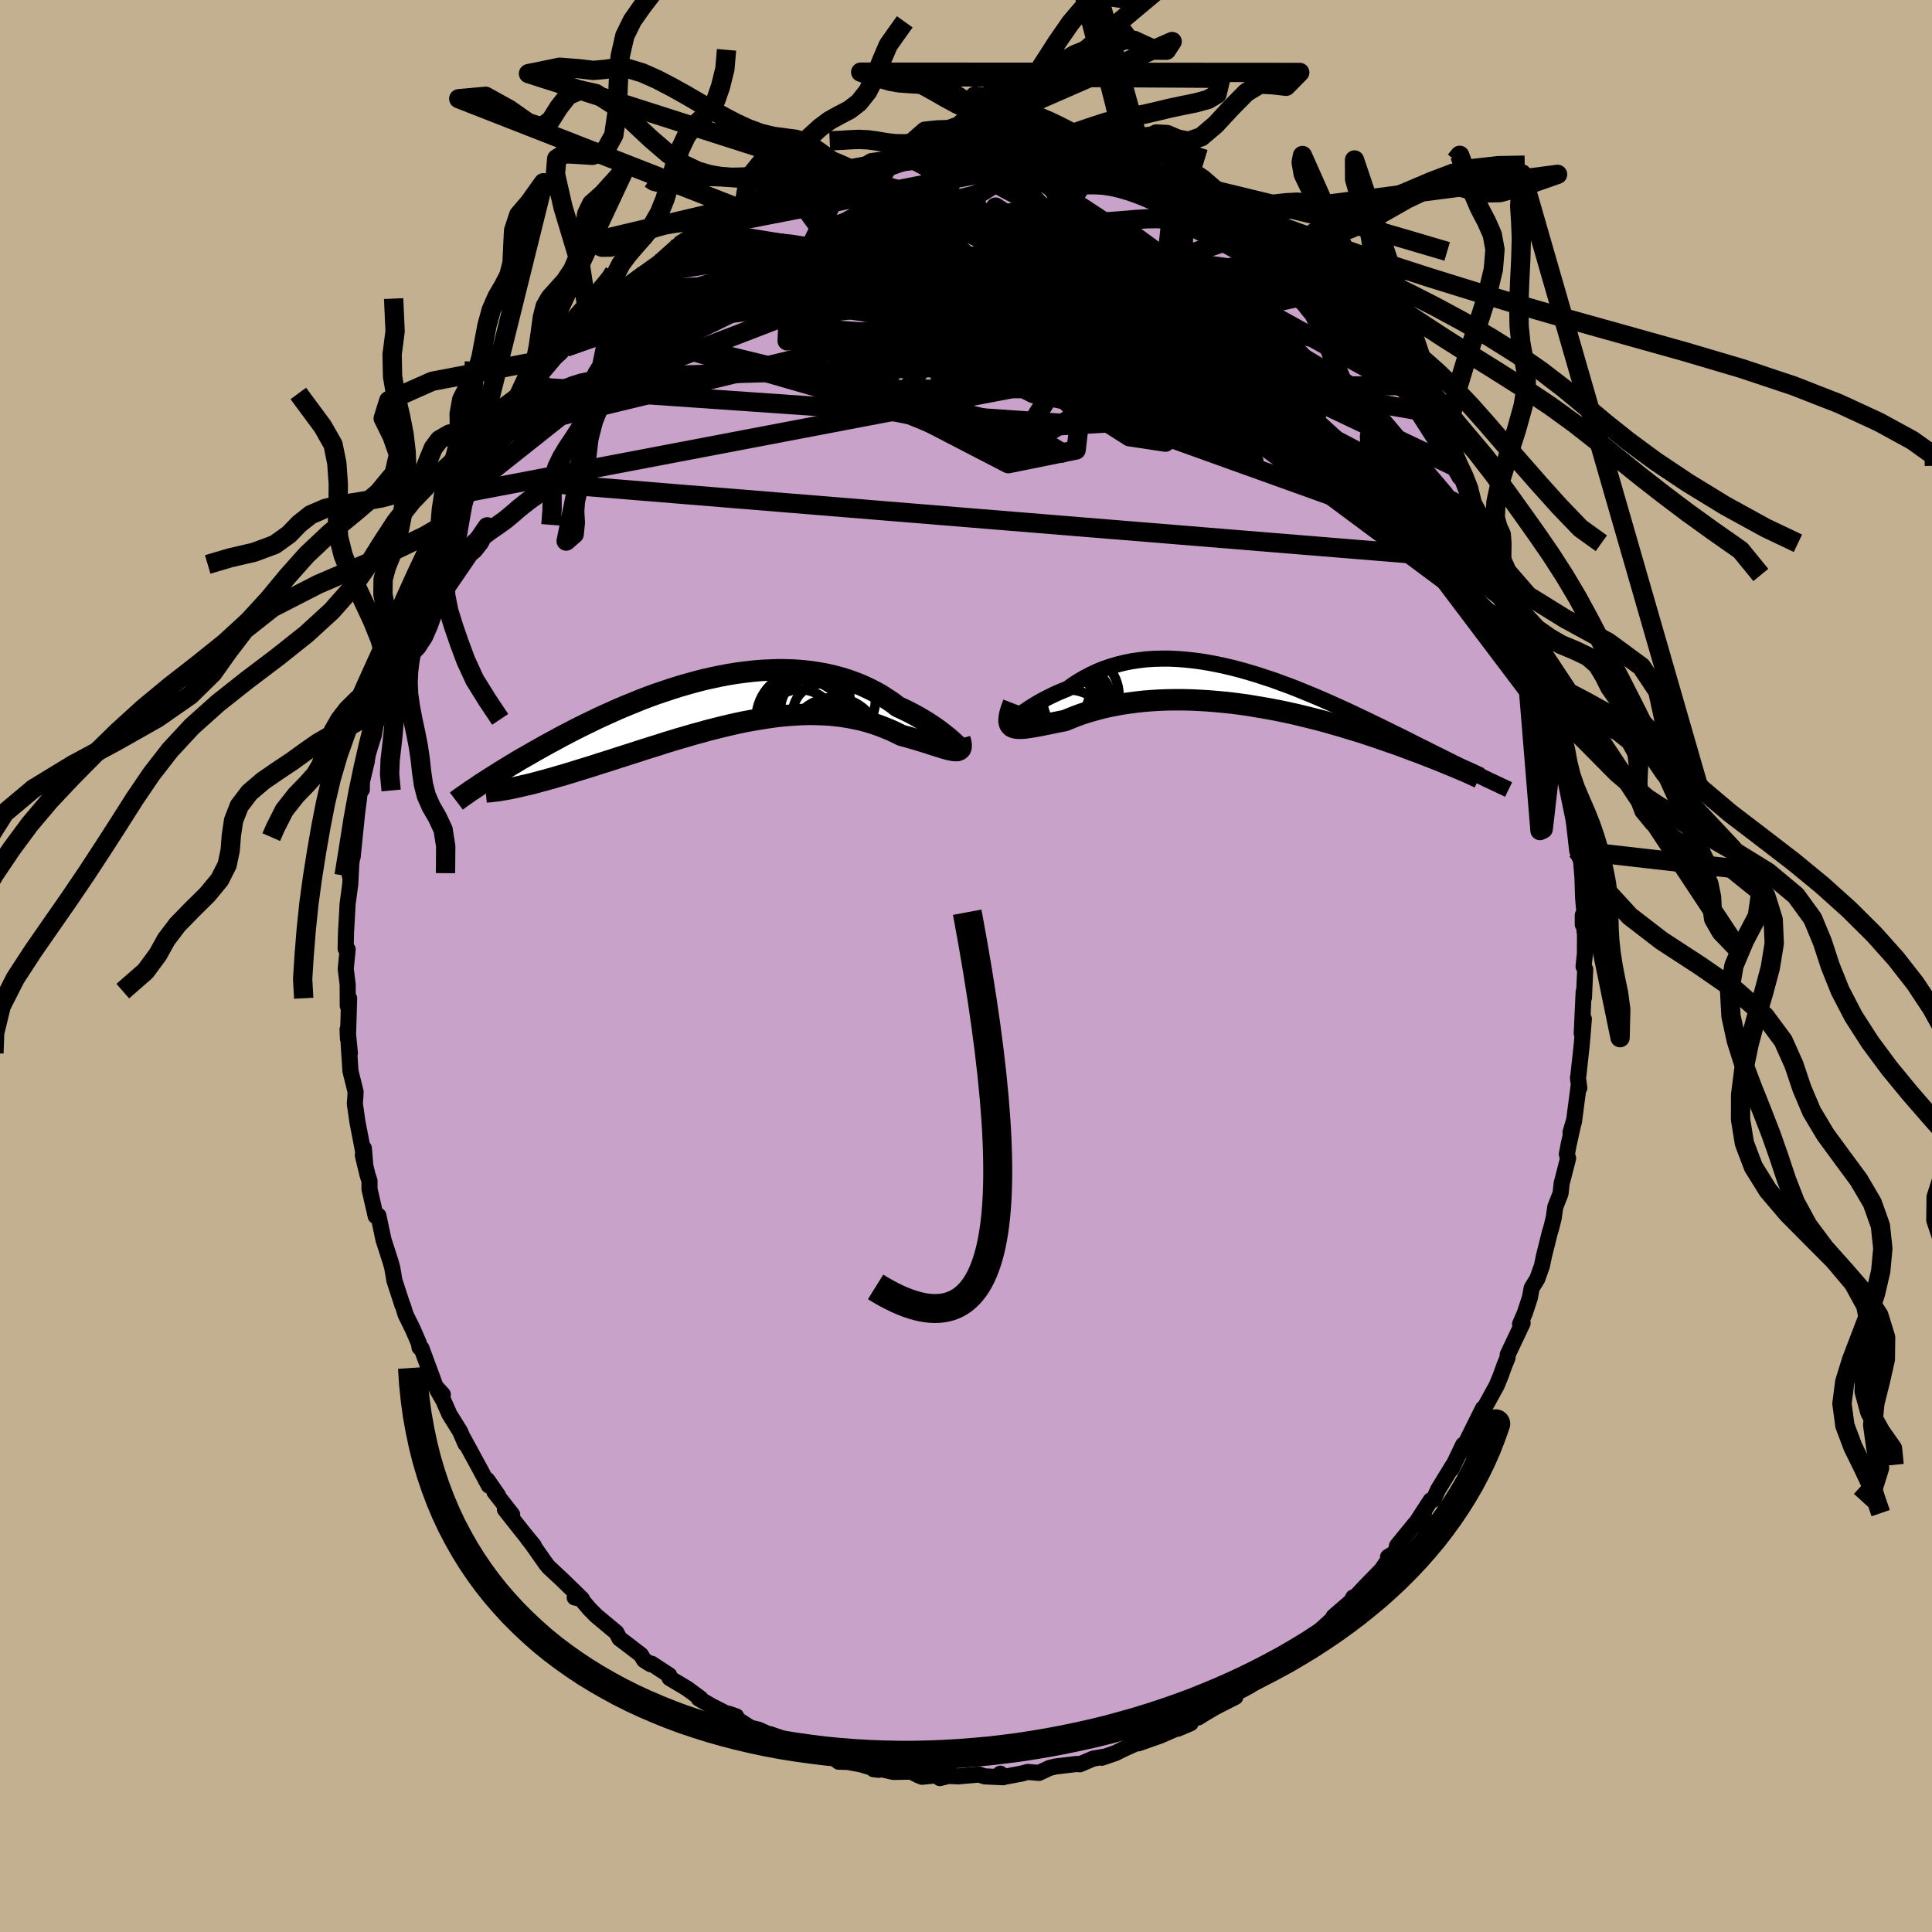 <svg xmlns="http://www.w3.org/2000/svg" width="500" height="500" viewBox="-100 -100 200 200"><defs><clipPath id="c"><path d="m23.63 4.25-.21-.18-.23-.2-.27-.22-.29-.23-.31-.24-.34-.25-.36-.25-.39-.26-.41-.26-.43-.26-.45-.26-.47-.26-.49-.25-.51-.25-.53-.24-.56-.43-.6-.4-.61-.39-.64-.36-.66-.33-.69-.32-.7-.28-.73-.26-.74-.23-.76-.2-.78-.18-.79-.14-.8-.12-.82-.09-.82-.06-.84-.03-.84-.01-.85.03-.85.04-.85.07-.86.1-.86.11-.86.14-.86.16-.85.18-.85.19-.85.22-.83.23-.84.24-.82.26-.81.27-.8.27-.8.29-.78.3-.76.31-.76.31-.74.31-.72.32-.71.32-.7.32-.68.33-.66.32-.65.32-.63.32-.61.32-.6.31-.58.32-.56.3-.55.3-.53.3-.52.29-.5.29-.49.28-.48.27-.46.28-.44.26-.44.27-.41.25-.41.25-.39.25-.38.24-.36.23-.35.22-.34.22 3.14.52.35-.08.37-.08.38-.09.4-.09.42-.1.42-.11.44-.12.45-.12.47-.13.48-.13.49-.15.51-.14.52-.16.53-.16.54-.17.56-.17.58-.18.58-.18.61-.2.61-.19.63-.2.64-.21.66-.21.66-.21.68-.22.68-.22.7-.22.71-.22.71-.23.72-.22.73-.22.73-.21.74-.22.75-.2.74-.21.76-.19.75-.19.76-.18.75-.17.76-.16.75-.14.76-.13.75-.12.75-.11.74-.09.74-.07.74-.05.73-.04.72-.02.71.01.71.02.7.04.69.07.68.08.66.11.66.13.65.14.63.17.62.19.6.21.59.23.58.24.56.26.54.27.48.13.47.13.44.13.44.13.42.13.4.12.39.13.37.12.35.11.33.1.31.1.29.08.26.07.25.05.22.04"/></clipPath><clipPath id="b"><path d="m-24.4 3.19.2-.16.23-.19.26-.19.29-.21.31-.22.33-.22.36-.23.38-.23.41-.24.42-.23.45-.23.47-.23.48-.22.5-.21.52-.21.57-.41.59-.38.62-.36.64-.33.65-.31.68-.27.7-.24.71-.21.73-.18.75-.15.76-.11.77-.09.78-.05.8-.02h.8l.82.04.82.06.82.09.83.11.83.14.84.16.83.18.84.2.83.22.83.24.83.25.82.27.82.27.81.3.8.29.8.31.78.32.78.32.76.32.76.33.74.33.73.33.72.33.7.33.69.33.68.32.66.32.64.31.63.31.62.31.6.29.59.29.57.29.55.28.54.27.53.26.51.26.5.25.49.24.47.24.47.23.45.23.43.21.43.21.41.21.4.19.38.19.38.18.36.18-1.79-.58-.26-.11-.27-.11-.29-.13-.3-.12-.32-.13-.33-.14-.35-.14-.37-.15-.38-.15-.4-.16-.41-.16-.44-.17-.44-.17-.47-.17-.48-.18-.5-.19-.52-.19-.53-.19-.56-.19-.57-.2-.6-.21-.61-.2-.62-.21-.65-.21-.67-.2-.68-.21-.7-.21-.71-.2-.73-.21-.75-.2-.75-.19-.78-.19-.78-.19-.8-.18-.81-.17-.81-.16-.83-.15-.83-.14-.84-.14-.84-.12-.85-.11-.85-.09-.85-.08-.85-.07-.85-.05-.84-.04-.85-.02h-.83l-.83.01-.82.03-.8.05-.8.06-.78.09-.77.1-.76.11-.73.14-.72.14-.7.17-.67.18-.66.19-.63.2-.6.22-.58.23-.56.23-.51.1-.5.1-.47.1-.46.09-.44.09-.41.08-.39.07-.37.06-.34.05-.32.04-.29.02h-.26l-.24-.01-.21-.04-.18-.06"/></clipPath><linearGradient id="d" x1="0%" x2="100%" y1="0%" y2="0%"><stop offset="0%" style="stop-color:[object Object];stop-opacity:1"/><stop offset="79.8%" style="stop-color:[object Object];stop-opacity:1"/><stop offset="100%" style="stop-color:[object Object];stop-opacity:1"/></linearGradient><filter id="a"><feTurbulence baseFrequency=".05" numOctaves="3" result="noise" type="noise"/><feDisplacementMap in="SourceGraphic" in2="noise" scale="2"/></filter></defs><rect width="100%" height="100%" x="-100" y="-100" fill="#C3B091"/><path fill="#C8A2C8" stroke="#000" stroke-linejoin="round" stroke-width="1.667" d="m63.93.05.17.29-.13 2.94-.03-.61-.2 4.31.22-1.5-.21 2.58-.35 3.21-.05.32.14 1.03-.08-.13-.48 3.67-.35 1.06.37-1.26-.57 2.56-.18.96.13.43-.67 2.6-.11 1.03-.55 1.41-.17 1.18-.26 1.03-.13.42-.61 2.44-.21 1.02-.48 1.35-.58.94-.19 1.01-.51 1.56-.5 1.16.26-.09-1.54 3.26-.02.33-.32.77-.36 1.01-.44 1.08-1.22 2.22-.32.41.12-.26-1.63 3.28-.7 1.29.28-.8-1.2 2.5.17-.42-1.56 2.54-.49 1.07-.29.07-1.73 2.66 1.04-1.34-1.11 1.32-1.68 2.06-.14.67-.79.48.4-.24-1.08 1.58-1.74 1.78-1.24 1.33.06-.26-.21.4-1.83 1.59-.11.25-1.51 1.38-1.19 1.29-1.24.72 1.76-1.17-2.79 1.82-.41.78-.73.3-1.3 1.11-1.84 1.06.71-.39-1.41.75-.11.42-2.08 1.06-1.07.63-.69.43.21-.24-2.31 1.4 1.31-.56-1.83.71-1.33.58-2.25.79.42-.29-1.97.89-.8.4-1.43.49.42-.14-1.32.23-1.38.59-.29-.04-2.24.27-.61.15-1.09.51-1.16-.1-.63.17-1.82.34-.39-.33.3.37-1.92-.09-.58-.19-2.16.19-.99-.05-.91.23.42-.37-2.27.23-.37-.15-.75-.38-1.83.03-1.11-.25-.95-.03.55.06-1.84-.56-1.41-.26-.91-.02-.74-.58-1.41-.32.46.05-2.51-.67-.37-.24-.92-.53-1.64-.57.19.15-1.37-.61-.81-.19-2.25-1.45.77.27-.38.03-2.22-1.13-1.29-.75.19-.01-1.4-1.03-1.81-1.08-.03-.29-1.82-1.19-.09.06-.69-.43-.33-.55-1.76-1.35-.46-.34-.32-.62-2.1-1.75-.69-.7-1.02-1.2-.51.02.75.15-1.99-1.94-1.45-1.35-.27-.33-1.44-2.05-.48-.61.66.77-1.19-1.46-1.81-2.29.75.53-1.84-2.35.38.37-1.11-1.6.15.57-.93-1.74-1.74-3.2.26.63-.57-1.3-1.1-1.77-.62-1.41-.65-1.14.59.51-.77-.86-.31-.87-1.13-3.06-.2-.08-.07-.44-.64-1.48-.73-1.48-.29-.94-.04-.04-.83-2.55-.22-1.3-.17-.62-.74-2.3-.53-2.5-.28.05-.64-2.8v-.86l-.2-.59-.49-2.04.11-.72.13 1.58-.32-1.86-.48-2.47-.27-1.9.06-.73.02-.48-.53-2.14-.19-2.91.13 1.06-.24-2.46.04.96.12-4.19-.14.78-.01-2.21-.2-1.6.2-2.03-.21-.08.04-1.71.08-1.35.08-1.53.28-2.09.1-2-.15 1.12.31-2.41-.01.45.45-4.45.18-1.36.14-1.35.18.21v-.82l.51-2.09.06-.62.68-2.15.34-2.1-.07.83.35-2.38.51-1.25.49-2.27.13.24.23-.53.32-1.42.18-1.12.91-2.14.54-1.09.52-1.68.07.02.43-1.31.7-1 1.29-3.02.48-1.76-.47 1.4.76-1.41 1.01-2.28 1.01-1.38.66-1.25-1.13 1.9 1.25-2.44 1.02-1.5.67-1.15 1.07-1.96-.03.03.07.47 1.06-2.18.67-.89 1.32-1.4.1-.01 1.01-1.46 1.26-1.51.62-.57 1.16-1.39-.63.84.23-.27 1.98-2.36.18-.01 2-1.89.75-.61.17-.23 1.26-.86-.78.37.93-.82 3.32-2.38-.62.48 2.08-1.86.19-.04.17-.29 1.04-.65 2.11-.94-.65.32 2.31-1.59.17.13 2.03-1.24-.62.51.48-.37 1.77-.87.1-.06 2.49-1.19.07.34 1.67-.88 1.61-.49-1.43.48 2.82-.89 1.56-.2-.1-.14 1.75-.19.59-.26 1.7-.37.59-.04-.52.11 2.02-.44.56.01 1.17-.29 1.42.17 2.38-.19-.18.09 1.96.07-.13.04-.34-.19 1.95.28 1.09.04h.19l3 .12.76.14-.08.15 2.58.34h.65l.16.15 1.71.69 1.5.11-1.17-.11.57-.14 1.91.78 1.18.3 1.4.42-.29.23 1.41.66 2.07.64.84.32.87.72-.55-.5 2.9 1.62-.1-.2-.06.32 3.1 1.43-.22-.01 2.4 1.8.03-.22.26.12.74.91 2.03 1.57.38.33.23-.09.51.44 1.06 1.13-.13-.16 1.57 1.56.19-.09 2.44 2.53-.76-.79 1.85 2.16.84.66 1.28 1.85.23.03 1.53 1.73-.5-.15.73.32.92 1.25 1.72 2.48-1.15-1.35 2.28 3.57.31.01.6 1.47-.12-.91.73 1.61.81 1.07.51 1.32.68 1.53 1.04 1.39.61 1.9-.19-.62.86 1.43-.02.02.74 1.4.52 1.86.52.64.71 2.21.27.5.1.6 1.23 2.81v.66l.36 1.45.35.74.53 1.33.26 1.18.19.86.71 2.96-.14-.31.56 1.77.15-.05.49 3.5.07-.26.01.97.71 3.14.24 1.79-.36-.86.33 2.91.17.5.23.51.15 1.84.06 2 .17 1.93-.2.87v-.98l.23 2.07-.01 1.94-.14 1.31.17.29" filter="url(#a)"/><path fill="#fff" d="m-24.4 3.19.2-.16.23-.19.26-.19.29-.21.31-.22.33-.22.36-.23.38-.23.41-.24.42-.23.45-.23.47-.23.48-.22.5-.21.52-.21.57-.41.59-.38.62-.36.64-.33.65-.31.68-.27.7-.24.71-.21.73-.18.75-.15.76-.11.77-.09.78-.05.8-.02h.8l.82.04.82.06.82.09.83.11.83.14.84.16.83.18.84.2.83.22.83.24.83.25.82.27.82.27.81.3.8.29.8.31.78.32.78.32.76.32.76.33.74.33.73.33.72.33.7.33.69.33.68.32.66.32.64.31.63.31.62.31.6.29.59.29.57.29.55.28.54.27.53.26.51.26.5.25.49.24.47.24.47.23.45.23.43.21.43.21.41.21.4.19.38.19.38.18.36.18-1.79-.58-.26-.11-.27-.11-.29-.13-.3-.12-.32-.13-.33-.14-.35-.14-.37-.15-.38-.15-.4-.16-.41-.16-.44-.17-.44-.17-.47-.17-.48-.18-.5-.19-.52-.19-.53-.19-.56-.19-.57-.2-.6-.21-.61-.2-.62-.21-.65-.21-.67-.2-.68-.21-.7-.21-.71-.2-.73-.21-.75-.2-.75-.19-.78-.19-.78-.19-.8-.18-.81-.17-.81-.16-.83-.15-.83-.14-.84-.14-.84-.12-.85-.11-.85-.09-.85-.08-.85-.07-.85-.05-.84-.04-.85-.02h-.83l-.83.01-.82.03-.8.05-.8.06-.78.09-.77.1-.76.11-.73.14-.72.14-.7.17-.67.18-.66.19-.63.2-.6.22-.58.23-.56.23-.51.1-.5.1-.47.1-.46.09-.44.09-.41.08-.39.07-.37.06-.34.05-.32.04-.29.02h-.26l-.24-.01-.21-.04-.18-.06" filter="url(#a)" transform="translate(29.32 -28.68)"/><path fill="#fff" d="m23.63 4.25-.21-.18-.23-.2-.27-.22-.29-.23-.31-.24-.34-.25-.36-.25-.39-.26-.41-.26-.43-.26-.45-.26-.47-.26-.49-.25-.51-.25-.53-.24-.56-.43-.6-.4-.61-.39-.64-.36-.66-.33-.69-.32-.7-.28-.73-.26-.74-.23-.76-.2-.78-.18-.79-.14-.8-.12-.82-.09-.82-.06-.84-.03-.84-.01-.85.03-.85.04-.85.07-.86.1-.86.11-.86.14-.86.16-.85.18-.85.19-.85.22-.83.23-.84.24-.82.26-.81.27-.8.27-.8.29-.78.3-.76.31-.76.31-.74.31-.72.32-.71.32-.7.32-.68.33-.66.32-.65.32-.63.32-.61.32-.6.31-.58.32-.56.3-.55.3-.53.3-.52.29-.5.29-.49.28-.48.27-.46.28-.44.26-.44.27-.41.25-.41.25-.39.25-.38.24-.36.23-.35.22-.34.22 3.14.52.35-.08.37-.08.38-.09.4-.09.42-.1.42-.11.44-.12.45-.12.47-.13.48-.13.49-.15.51-.14.52-.16.53-.16.54-.17.56-.17.58-.18.58-.18.61-.2.61-.19.63-.2.64-.21.66-.21.66-.21.68-.22.68-.22.7-.22.71-.22.71-.23.72-.22.73-.22.73-.21.74-.22.75-.2.74-.21.76-.19.75-.19.76-.18.75-.17.76-.16.75-.14.76-.13.75-.12.75-.11.74-.09.74-.07.74-.05.73-.04.72-.02.71.01.71.02.7.04.69.07.68.08.66.11.66.13.65.14.63.17.62.19.6.21.59.23.58.24.56.26.54.27.48.13.47.13.44.13.44.13.42.13.4.12.39.13.37.12.35.11.33.1.31.1.29.08.26.07.25.05.22.04" filter="url(#a)" transform="translate(-24.99 -27.48)"/><g fill="none" stroke="#000" transform="translate(29.32 -28.68)"><path stroke-linejoin="round" stroke-width="1.667" d="m-24.63 3.2-.14.19-.1.13-.06.09-.03.04h.01l.05-.03.08-.07.11-.09.14-.12.17-.15.2-.16.23-.19.26-.19.29-.21.31-.22.33-.22.36-.23.38-.23.41-.24.42-.23.45-.23.47-.23.48-.22.5-.21.52-.21.57-.41.59-.38.62-.36.64-.33.65-.31.68-.27.7-.24.71-.21.73-.18.75-.15.76-.11.77-.09.78-.05.8-.02h.8l.82.04.82.06.82.09.83.11.83.14.84.16.83.18.84.2.83.22.83.24.83.25.82.27.82.27.81.3.8.29.8.31.78.32.78.32.76.32.76.33.74.33.73.33.72.33.7.33.69.33.68.32.66.32.64.31.63.31.62.31.6.29.59.29.57.29.55.28.54.27.53.26.51.26.5.25.49.24.47.24.47.23.45.23.43.21.43.21.41.21.4.19.38.19.38.18.36.18.35.17.33.16.33.16.31.14.31.15.29.13.28.14.27.12.25.12.25.12" filter="url(#a)"/><path stroke-linejoin="round" stroke-width="2.222" d="m-24.41 1.5-.17.44-.13.39-.09.34-.05.3-.02.25.02.22.05.18.08.14.12.12.14.08.18.06.21.04.24.01h.26l.29-.02.32-.04.34-.05.37-.06.39-.07.41-.08.44-.09.46-.09.47-.1.5-.1.51-.1.56-.23.58-.23.6-.22.63-.2.66-.19.67-.18.7-.17.72-.14.73-.14.76-.11.77-.1.78-.09.8-.06.8-.05.82-.03.83-.01h.83l.85.02.84.04.85.05.85.07.85.08.85.09.85.11.84.12.84.14.83.14.83.15.81.16.81.17.8.18.78.19.78.19.75.19.75.2.73.21.71.2.7.21.68.21.67.2.65.21.62.21.61.2.6.21.57.2.56.19.53.19.52.19.5.19.48.18.47.17.44.17.44.17.41.16.4.16.38.15.37.15.35.14.33.14.32.13.3.12.29.13.27.11.26.11.24.1.22.1.21.09.19.09.18.08.17.08.15.07.14.06.12.06.12.06" filter="url(#a)"/><circle cx="-21.16" cy="-.345" r="4.776" clip-path="url(#b)" filter="url(#a)"/><circle cx="-18.715" cy="4.43" r="4.34" clip-path="url(#b)" filter="url(#a)"/><circle cx="-18.385" cy="1.515" r="4.192" clip-path="url(#b)" filter="url(#a)"/><circle cx="-18.01" cy="1.28" r="3.336" clip-path="url(#b)" filter="url(#a)"/><circle cx="-19.49" cy="1.275" r="4.058" clip-path="url(#b)" filter="url(#a)"/><circle cx="-19.36" cy=".405" r="4.216" clip-path="url(#b)" filter="url(#a)"/><circle cx="-17.845" cy=".67" r="4.362" clip-path="url(#b)" filter="url(#a)"/><circle cx="-20.06" cy="1.64" r="4.372" clip-path="url(#b)" filter="url(#a)"/><circle cx="-18.025" cy="1.75" r="3.672" clip-path="url(#b)" filter="url(#a)"/><circle cx="-19.36" cy="1.41" r="3.346" clip-path="url(#b)" filter="url(#a)"/></g><g fill="none" stroke="#000" transform="translate(-24.99 -27.48)"><path stroke-linejoin="round" stroke-width="2.222" d="m23.99 4.54.12.15.08.1.04.05.01.01-.02-.02-.06-.06-.08-.09-.12-.12-.15-.14-.18-.17-.21-.18-.23-.2-.27-.22-.29-.23-.31-.24-.34-.25-.36-.25-.39-.26-.41-.26-.43-.26-.45-.26-.47-.26-.49-.25-.51-.25-.53-.24-.56-.43-.6-.4-.61-.39-.64-.36-.66-.33-.69-.32-.7-.28-.73-.26-.74-.23-.76-.2-.78-.18-.79-.14-.8-.12-.82-.09-.82-.06-.84-.03-.84-.01-.85.03-.85.04-.85.07-.86.1-.86.11-.86.14-.86.16-.85.18-.85.19-.85.22-.83.23-.84.24-.82.26-.81.27-.8.27-.8.29-.78.3-.76.31-.76.31-.74.31-.72.32-.71.32-.7.32-.68.33-.66.32-.65.32-.63.32-.61.32-.6.31-.58.32-.56.3-.55.3-.53.3-.52.29-.5.29-.49.28-.48.27-.46.28-.44.26-.44.27-.41.25-.41.25-.39.25-.38.24-.36.23-.35.22-.34.22-.33.22-.31.21-.3.2-.29.19-.27.19-.27.19-.25.17-.24.17-.23.17-.21.16" filter="url(#a)"/><path stroke-linejoin="round" stroke-width="2.222" d="m24.35 3.96.08.29.05.25.01.2-.02.16-.05.13-.09.09-.11.06-.14.04h-.17l-.19-.01-.22-.04-.25-.05-.26-.07-.29-.08-.31-.1-.33-.1-.35-.11-.37-.12-.39-.13-.4-.12-.42-.13-.44-.13-.44-.13-.47-.13-.48-.13-.54-.27-.56-.26-.58-.24-.59-.23-.6-.21-.62-.19-.63-.17-.65-.14-.66-.13-.66-.11-.68-.08-.69-.07-.7-.04-.71-.02-.71-.01-.72.02-.73.04-.74.05-.74.07-.74.09-.75.11-.75.12-.76.13-.75.14-.76.16-.75.17-.76.18-.75.19-.76.19-.74.21-.75.2-.74.22-.73.21-.73.22-.72.22-.71.23-.71.22-.7.22-.68.22-.68.22-.66.21-.66.21-.64.21-.63.2-.61.19-.61.2-.58.18-.58.18-.56.17-.54.17-.53.16-.52.16-.51.14-.49.15-.48.13-.47.13-.45.12-.44.12-.42.11-.42.1-.4.09-.38.09-.37.08-.35.08-.35.07-.32.06-.32.05-.29.05-.29.05-.27.03-.26.03-.24.03-.23.01-.22.02" filter="url(#a)"/><circle cx="11.803" cy="4.265" r="3.806" clip-path="url(#c)" filter="url(#a)"/><circle cx="11.323" cy="4.425" r="4.736" clip-path="url(#c)" filter="url(#a)"/><circle cx="7.798" cy="2.675" r="3.814" clip-path="url(#c)" filter="url(#a)"/><circle cx="10.768" cy="4.315" r="3.81" clip-path="url(#c)" filter="url(#a)"/><circle cx="10.633" cy="-.205" r="4.998" clip-path="url(#c)" filter="url(#a)"/><circle cx="10.168" cy="1.375" r="3.126" clip-path="url(#c)" filter="url(#a)"/><circle cx="8.058" cy="2.71" r="4.85" clip-path="url(#c)" filter="url(#a)"/><circle cx="9.203" cy="-.16" r="3.766" clip-path="url(#c)" filter="url(#a)"/><circle cx="8.168" cy="1.885" r="4.896" clip-path="url(#c)" filter="url(#a)"/><circle cx="8.853" cy=".785" r="3.046" clip-path="url(#c)" filter="url(#a)"/></g><g fill="none" stroke="url(#d)" stroke-linejoin="round" stroke-width="2"><path d="m21.44-79.25-2.45 22.77-19.4 1.15-5.92-3.99 2.31-3.48L-2-64.07l-1.04.38-2.36.63-1.07-.06 1.42-.77 3.57-1.02 4.54-.98 4.27-1.01 3.44-.84 3.79.72 7.35 4.82 13.61 10.37 16.03 12.1 4.43-.75" filter="url(#a)"/><path d="m41.86-63.69-20.12-5.44-15.12-4.58-4.6-3.42-.86-1.52-1.42-.05-2.75.43-2.99.22-2 .01-.43.38 1.14 1.45 2.51 2.85 3.49 3.88 3.71 3.76 2.79 2.22.9-.39-.96-2.97-1.67-4.27-1.23-3.65-1.38-1.51-4.39.89-10.22 2.65-15.25 5.51-23.04 18.29" filter="url(#a)"/><path d="M54.72-43.74 27.51-56.49 9.33-59.04.07-61.81l-5.81-4.02-2.89-2.99.48-.63 3.34 1.02L.3-67.36l6.02.25 6.24-.19 5.36.15 3.01.58.19.61-2.8 1.41-13.98 4.86-56.37 10.74" filter="url(#a)"/><path d="m-47.98-55.5 37.72-9.12 15.8-.75-2.43-2.16-5.84-2.31-1.69-1.08 2.48.49L2-68.77l3.35 1.89 2.04 1.04.49-.56-1.37-2.15-3.36-2.98-4.8-2.67-4.84-1.36-2.87.46 1.04 2.23 5.76 3.53 8.27 4 4.56 2.88-1.64-1.05 27.23-6.05" filter="url(#a)"/><path d="m41.02-64.35-43.65-6.24-12.06 2.77 1.59 5.64 5.29 4.31 6.37 2.6 6.84 1.59 4.58.57-1.2-.72-7.43-1.74-9.34-1.93-4.83-1.4 3.31-.64 9.45-.23 10.94-.94 11.35-4.03.37-13.97" filter="url(#a)"/><path d="m-12.02-82.43 36.07 19.12-1.78-2-12.39-4.55-10.17-2.5-4.12-.42 1.17.65 4.01.83 4.62.57 4.04.37 3.25.42 2.49.71 1.67 1 .87 1.2.58 1.34 1.39 1.46 3.27 1.53 5.11 1.28 5.28.51 2.84-.7-1.62-1.73-5.66-1.39-2.4 3.74 31.08 24.46" filter="url(#a)"/><path d="M31.65-72.94-3.29-67.8l2.79 4.75 7.46 3.79L13-58.05l4.32-.63 2.09-1.44.26-1.44.19-.81 1.85.18 3.96 1.13 5.05 1.62 4.31 1.49 1.32.71-4.3-.59-12.82-1.96-22.89-2.15-28.15.84-15.11 3.42" filter="url(#a)"/><path d="m53.88-45.19-42.02-17.4-4.89-8.86 1.36-2.85 5.07 2.21 8.43 5.16 9.14 5.37 6.9 3.54 3.23 1.06.05-.72-1.39-1.1-1.01-.28.14.71.7.75.46.13 1.15 1.07 4.55 5.51 7.85 9.69 2.38.72" filter="url(#a)"/><path d="m7.08-83.61 4.12 6.73-5.22.25-2.15-1.42-.77-.51-.36 1.25.44 2.55 1.57 2.86 2.49 2.5 3.11 2.09 3.76 1.97 4.08 1.85 2.79 1.1-1.31-.31-7.57-1.27-12.91-.35-12.12 2.05 4.47 2.61 53.4-.42" filter="url(#a)"/><path d="M-41.41-64.07-7.13-76l15.2-2.55 9.54 3.09 6.87 5.04 4.24 4.28 2.46 3.06 1.84 2.42.94 1.48-1.55-.74-4.61-3.6-5.34-5.11-2.21-4.06 1.55-2.1.21-2.35-.57-2.11" filter="url(#a)"/><path d="m-44.93-59.97 55.17 3.82 11.2-7.17-4.32-5.53L6.9-71.44l-9.42-.58-4.58.14.52-.03 3.09-.46 2.54-.75.15-.79-2.09-.58-2.7-.18-1.41.44.85 1.24 2.49 1.98 2.19 2.34-.13 1.94-2.88.76-3.44-.84-.26-2.11 5.35-2.35 10.38-1.28 14.52.79 13.66 2.04" filter="url(#a)"/><path d="M-39.2-66.7 8.28-55.14l9.31-5.67 1.52-5.95-2.94-4.12-5-1.74-3.91 1.03-1.04 3.18 1.74 3.76 3.48 2.77 3.75 1 2.47-.61-.07-1.51-2.39-1.6-2.04-.98 1.98-.2 7.84.98 27.44 13.02" filter="url(#a)"/><path d="m-48.02-56 34.69-16.93 14.42-3.81 5.66 2.39 2.98 4.23 1.97 3.08-.18.8-3.68-.95-6.31-1.39-5.66-.84-1.33-.04 4.41.5 8.01.64 6.96.54 1.92.59-2.96 1.68-3.22 4.79-4.25 6.8-44.43-12.79" filter="url(#a)"/><path d="m-36.27-69.21 2.88-2.28 5.24-2.5 7.79-.74 9.72 1.76 9.48 3.15 6.95 2.9 3.65 1.72 1.29.43.51-.47.68-.87.84-.71.41-.15-.44.54-.75.99.79 1.09 4.63 1.07 8.66 1.05 7.66.05-3.11-4.16L4.08-83.73" filter="url(#a)"/><path d="m53.46-46.47-16.02-8.42-22.08-12.14-12.08-7.85-4.12-3.98-1.68-1.37-2.45.38-3.74 1.6-4.31 2.32-3.92 2.49-2.58 2.15-.25 1.55 2.99 1.11 6.73.99 9.79.89 10 .37 5.25-.44-2.89-.08-2.91 2.96 37.43 6.41" filter="url(#a)"/><path d="m12.86-82.14-4.83 7.17 12.7 10.01 5.2 6.36-1.73 2.62-3.37.2-3.59-1.41-5.38-2.42-8.03-2.64-8.94-2.14-6.53-1.19-1.73-.24 2.52.18 3.48-.3.82-1.58-2.65-2.87-4.35-3.06-7.11-1.45-11.33 2.25" filter="url(#a)"/><path d="M61.21-24.54 39.39-53.43l-16.4-15.02-6.54-5.32-2.26-.31-1.46 2.15-.04 3.48 3.17 3.97 6.39 3.46 7.09 1.95 4.26-.3-1.14-2.64-7.27-4.09-12.72-3.82-16.67-1.52-18.17 1.95-14.66 3.86-4.38 1.56" filter="url(#a)"/><path d="m-9.78-83.02 4.35 13.07 13.42 5.37 2.6-.39-.45-1.69 1.89-1 3.11-.53 1.25-.75-1.86-1.1-3.63-.95-2.75-.24.11.48 2.67.51 2.66-.33.1-1.23-1.5-.44 1.9 2.81 6.03 3.5L2.8-83.77" filter="url(#a)"/><path d="m-28.51-75.49 2.03-.06 8.35.83 14.39 2.33 13.8 3.22 8.86 2.4 3.05.77-1.87-.71-5.26-1.77-6.92-2.35-7.19-2.21-7.05-1.26-7.27.04-7.25.86-5.69.74-3.36.53-4.13 2.35-7.16 5.44" filter="url(#a)"/><path d="m-.46-84.06-13.13 10.88-1.85 4.56-3.03 2.85-.04 1.06 4.37-.35 7.77-.62 9.16.17 8.07 1.1 5.27 1.05 2.47-.36.51-2.17-2.75-2.77-11.08-1.19-24.28 2.7-29.05 11.18" filter="url(#a)"/><path d="M59.52-30.87 49.51-48.81l-9.38-11.02-8.7-5.21-9.53-2.11-9.49.06-7.69 1.79-5.05 2.36-2.48 1.52.03.14 2.86-.59 5.73-.24 7.53.5 7.01.49 3.94-.82-.1-2.59-2.62-3.01-2.47-.81-2.02 2.83-6.78 3.53-17.95-4.06-10.67-14.74" filter="url(#a)"/><path d="m1.19-83.86 1.3 2.55 12.73 6.81 11.43 6.09 5.78 3.38 1.26 1.78-.73 1.52-.87 1.61-.45 1.29-.61.39-2.04-.89-4.56-2.07-7.29-2.68-8.96-2.45-8.57-1.54-5.83-.36-1.45.68 3.07 1.5 6.02 2.26 6.35 3.1 4.06 3.79-.43 3.68L4.38-52l-13.01-6.73 7.99-25.24" filter="url(#a)"/><path d="m-27.05-76.11 37.25 6.1 2.23.8-1.22.74 4.39 2.1 7.24 2.94 5.5 2.64 1.05 1.38-3.93-.19-7.87-1.36-9.95-1.74-9.89-1.44-8.1-.92-5.34-.66-2.48-.9.24-1.52 3.18-2.07 6.59-2.04 9.61-1.27 10.31-.01 8.11 2.05 8.85 8.78 30.8 31.83" filter="url(#a)"/><path d="m-13.58-82.23 27.78 7.95 12.9 4.84 1.64-.55-2.39-1.09-2.11 1.36-.76 3.99-.08 5.08-.63 4.31-2.13 2.11-3.72-.56-4.18-2.66-2.75-3.4.21-2.71 3.04-1.45 3.68-.96 1.28-1.76-2.25-2.56-2.39-.25 6.24 8.47 39.01 29.01" filter="url(#a)"/><path d="m45.13-59.91-17.24-9.57-16.42-3.83-12.91-.2-8.35.4-2.51.21 3.25.36 7.27.76 8.34 1.04 6.16 1.04 1.67.77-3.05.25-5.59-.35-4.86-.62-2.33-.27-.94.29-.08-.32 8.72-2.69 27.42 1.27" filter="url(#a)"/><path d="m-5.99-83.76 3.71 2.01 1.19 7.08 7.79 7.69L18-61.81l9.38 2.44 4.75.49.39-.81-2.11-1.62-2.65-1.89-2.2-1.66L23.68-66l-2.36-.71-3.56-.63-4.94-.93L7-69.64 1.33-71.2l-4.27-1.32-1.83-.75.96-.01 3.19.89 3.88 1.73 1.04 1.24-10.42-1.89-29.5 1.38" filter="url(#a)"/><path d="m35.86-69.56-25.19-2.93-5.22.32-4.52.82-4.22 1.56-2.42 1.97.23 1.77 2.72 1.2 4.1.54 3.79-.01 2.01-.42-.47-.78L4-66.68.23-68.15l-3.67-1.45-2.97-.89-2.76.04-3.71.92-5.35 1.2-5.83.74-3.03-.47 2.74-2.2 4.53-2.5-19.2 6.05" filter="url(#a)"/><path d="m-36.27-69.21 32.31-3.21.72-1.37.74 1.68 4.37 3.36 4.37 3.52 2.33 2.97 1.02 2.47 1.47 2.1 2.99 1.45 4.18.25 4.3-1.23 3.54-2.33 2.57-2.59 1.63-2.13.34-1.46-1.98-1.12-5.5-1.23-9.02-1.45-9.27-1.2-1.72-.28 13.1-.31 12.22-4.22" filter="url(#a)"/><path d="M60.05-29.54 49.27-41.6l-7.38-10.15-.12-3.1 1.56-.43-.21-.74-2.87-1.68-5.05-2.08-6.17-1.97-5.88-1.79-4.17-1.77-1.62-1.81.59-1.82 1.37-1.76.45-1.64-1.62-1.41-3.99-1.1-6.22-.9-7.79-.95-6.08-.66 5.12 1.28 34.49 4.71" filter="url(#a)"/><path d="m-24.74-77.7 13.25-2.25 5.66 2.99 4.91 5.22 4.21 4.5 1.32 1.91-1.5-.45-2.66-1.3-2.33-.83-1.3.01-.14.52 1.03.57 2.38.59 4.15 1.1 6.32 2.33 8.09 3.77 7.75 4.26 3.4 2.49-5.03-1.54-12.22-4.78L9-59.03l46.46 16.69" filter="url(#a)"/><path d="m-17.97-79.24.51-.12.86-.45.86-.4.88-.35.94-.3 1-.29 1-.28.97-.26.93-.29.88-.31.81-.32.77-.31.78-.27.85-.22.98-.17 1.15-.13 1.44-.11 1.9-.24.36-.46.63-.2.62-.33.71-.54.9-.83 1.09-1.19 1.25-1.56 1.38-1.91 1.44-2.2 1.47-2.29 1.44-2.08 1.34-1.57 1.22-.9 1.08-.26.97.11.92.16.96-.06 1.1-.39 1.33-.76 1.51-1.15 1.55-1.51 1.41-1.51 1.47-.47-26.15 21.9.37-.49.63-.51.61-.29.68-.04.84.12.99.14 1.11.06 1.17-.08 1.18-.19 1.17-.25 1.13-.25 1.07-.17.99-.05.91.08.83.14.78.15.79.08.87-.01 1.01-.06 1.09-.08 1.05-.1.92-.11 1.07.18-45.3 8.83.56-.24.67-.39.62-.38.7-.4.82-.44.93-.48.99-.47 1-.47 1-.42.98-.38.97-.35.99-.31 1-.29 1.01-.27.99-.25.97-.23.92-.21.86-.18.8-.17.79-.16.84-.15.94-.16 1.07-.12 1.24.01-1.42-.17 1.49-.17 1.3-.16 1.01-.12.82-.29.74-.56.79-.73.89-.77 1.04-.75 1.15-.77 1.24-.8L7.48-90l1.28-.85 1.26-.82 1.23-.82 1.18-.81 1.13-.83 1.05-.78.96-.65.91-.34.93.08 1.04.48 1.17.53 1.13.01.59-.9-27.33 11.94.67-1.71 1.08-.95 1.25-.13 1.21-.04 1.06-.38.9-.83.81-1.07.8-.93.88-.57 1.01-.23 1.14-.16 1.25-.37 1.32-.7 1.33-.91 1.31-.91 1.25-.71 1.19-.48 1.23-.41 1.45-.65 1.89-1.44" filter="url(#a)"/><path d="m-7.49-83.43-.75.85-.83 1.66-.82 1.6-.84 1.13-.88.73-.92.48-.93.32-.89.29-.81.52-.75.92-.71 1.27-.75 1.32-.8 1.11-.77 1.04-.58 1.48-.28 1.77 7.68-15.63-.58-.28-1.22-.52-1.31-.95-1.21-.82-1.14-.43-1.17-.16-1.22-.16-1.28-.31-1.3-.48-1.26-.58-1.24-.65-1.25-.7-1.29-.74-1.37-.8-1.47-.82-1.53-.8-1.53-.68-1.43-.44-1.28-.1-1.15.17-1.23.11-1.52-.18-1.96-.15-3.23.66 31.71 10.15-1.62.05-.83-.04-.88.02-1.04.08-1.11.1-1.14.1-1.08.1-1 .09-.94.06-.91.02-.94-.03-1.02-.04-1.09-.01-1.12.07-1.11.2-1.05.28-.99.15-.81-.19-.46-.29" filter="url(#a)"/><path d="m-18.25-80.45-.86-.56-1.21-.06-1.2-.2-1.06-.19-.94-.1-.92-.07-1-.11-1.12-.19-1.25-.37-1.42-.68-1.61-1.11-1.79-1.54-1.92-1.8-1.94-1.7-1.83-1.19-1.59-.35-1.28.56-.97 1.24-.83 1.32-.95.69-1.38-.44-1.95-1.37-2.45-1.36-2.79.25 29.35 11.48-.18-.14-.89.09-1.03.26-1.02.36-1 .34-1.01.25-1 .15-.97.12-.96.17-1.01.28-1.1.43-1.2.55-1.21.59-1.06.43-.87.01-1.28-.52 16.41-3.88-.34-.53.22-1.32.59-1.44.86-1.06 1.05-.56 1.12-.32 1.07-.4.98-.64.93-.84.94-.86.97-.73 1.03-.57 1.04-.54.99-.76.91-1.14.78-1.53.68-1.72.67-1.56.85-1.21.86-1.2m-32.67 43.05.45-1.73.43-1.08.41-.7.47-.52.53-.66.53-.96.48-1.27.39-1.48.32-1.52.29-1.46.34-1.32.45-1.15.61-1 .77-.86.89-.76.92-.68.86-.65.77-.68.72-.73.73-.75.81-.7.86-.8 1.24-1.55" filter="url(#a)"/><path d="m-29.55-74.84-.2.55-.43 1.02-.66 1.23-.83 1.17-.87 1.01-.78.89-.65.87-.52.94-.45 1.07-.46 1.18-.52 1.19-.6 1.1-.63.94-.6.84-.49.82-.36.95-.27 1.15-.22 1.34-.24 1.47-.24 1.46-.28 1.36-.39 1.19-.66.82" filter="url(#a)"/><path d="m-34.69-70.75-.43.57-.18.59-.17.97-.2 1.36-.31 1.54-.47 1.45-.61 1.18-.63.96-.55.89-.36 1-.2 1.23-.09 1.45-.06 1.58-.11 1.61-.18 1.52-.28 1.37-.33 1.23-.34 1.1-.24 1.03-.08 1.05.07 1.16-.12 1.2-.83.72 5.12-25.22-.62 1.51-.34 2.25-.1 2.33-.12 1.86-.24 1.26-.34.91-.41.81-.48.86-.53.95-.59.97-.62.96-.63.94-.57.95-.47.97-.32.97-.17.97-.03 1.09v1.41l-.12 1.57m3.95-21.04-.9-5.86-1.8-5.99-.78-3.42.13-1.59.81-.52 1.34.07 1.55.1 1.35-.53.86-1.57.36-2.51.11-2.93.19-2.71.48-2.12.78-1.59.96-1.37 1.02-1.34 1.01-1.36.66-1.83-.91-3.73" filter="url(#a)"/><path d="m-24.79-94.84-.17 1.98-.46 1.85-.49 1.41-.6 1.02-.77.77-.85.8-.81 1.08-.68 1.44-.56 1.69-.48 1.76-.5 1.64-.58 1.44-.7 1.22-.81 1.09-.89 1.01-.85.99-.72.97-.52 1.01-.34 1.1-.36 1.18-.7 1.18-1.39 1.5m-7.23 8.14.79-1.17.47-1.25.39-1.5.32-1.63.23-1.6.19-1.41.29-1.15.51-.89.73-.81.83-.92.78-1.17.61-1.42.4-1.55.23-1.52.22-1.31.49-1.02 1.17-1.05 2.24-2.48-12.62 26.92-.25-.29-.85.01-1.4.14-1.59.21-1.42.37-1.02.59-.64.85-.43 1.05-.44 1.13-.62 1.05-.94.87-1.29.63-1.65.44-1.91.33-2.01.32-1.88.43-1.53.66-1.17.93-1.07 1.1-1.46 1.05-2.15.8-2.53.59-2.27.67" filter="url(#a)"/><path d="m-48.02-56 .18.1.6-.18.8-.56.88-.72.93-.7.97-.62 1.01-.55 1.01-.46.97-.38.9-.28.87-.18.9-.11.97-.13 1.05-.23 1.07-.41 1.01-.51.94-.39.99.04 1.22.23" filter="url(#a)"/><path d="m-37.19-58.11-.55-.69-.87-.86-.98-.29-.95.29-.89.62-.88.73-.92.68-.94.61-.95.57-.9.51-.84.45-.74.44-.63.6-.57.97-.66 1.25-1.32.84.87-1.36.7-1.23.52-1.05.44-.91.48-.84.58-.86.68-.9.72-.94.74-.99.71-1.01.68-1.01.63-.97.59-.89.57-.83.59-.79.67-.82.76-.89.85-.95.85-.96.77-.9.6-.75.35-.56-.25-.21" filter="url(#a)"/><path d="m-50.9-50.85-1.05-.26-.27-1.73-.21-2.27-.04-2.05.27-1.48.52-1.02.58-.91.51-1.1.39-1.38.3-1.61.32-1.68.43-1.57.59-1.35.67-1.14.57-1.11.33-1.28.07-1.6.09-1.76.53-1.61 1.11-1.3 1.44-2.02-7.81 31.48-.53 1.8-.31 1.71-.22 1.3-.32 1.05-.4 1.09-.37 1.29-.2 1.46.05 1.53.31 1.58.5 1.62.59 1.71.68 1.83.92 2 1.33 2.14 1.31 1.96m-6.13-18.64-.9 2.29-.3 1.69-.05 1.4-.13 1.23-.35 1.14-.55 1.11-.62 1.08-.58 1.05-.47 1.03-.33 1.01-.22 1.05-.13 1.12-.09 1.2-.07 1.25-.07 1.26-.1 1.26-.14 1.29-.16 1.37-.06 1.45.16 1.72" filter="url(#a)"/><path d="m-54.35-44.17-.11-1.17.05-.74.1-1.18.21-1.4.33-1.3.35-1.09.33-1 .31-1.1.34-1.28.39-1.41.41-1.38.36-1.18.23-.97.07-1.07.09-2.12m-4.75 21.41-.45 1.05-.29.99-.15 1.11-.13 1.28-.19 1.35-.24 1.33-.25 1.25-.22 1.16-.14 1.13-.05 1.13.05 1.21.18 1.29.26 1.36.3 1.4.27 1.39.2 1.36.14 1.31.18 1.24.3 1.17.49 1.12.65 1.12.6 1.28.27 1.72-.02 2.79" filter="url(#a)"/><path d="m-59.54-30.88.25-.76.35-1.07.46-1.22.57-1.24.62-1.14.66-1.01.68-.91.74-.9.82-.93.91-.95.94-.87.86-.68.71-.55.62-.8.79-1.55-9.98 14.58.19-.82.04-1.31-.27-1.75-.46-1.94-.32-1.81.02-1.52.35-1.3.51-1.25.49-1.34.38-1.45.29-1.49.22-1.51.15-1.55.06-1.62-.07-1.72-.21-1.79-.36-1.85-.46-1.96-.37-2.15-.05-2.29.31-2.4-.15-3.39" filter="url(#a)"/><path d="m-59.54-30.88-.41.42-.87.98-1.12 1.01-1.1.95-.97.96-.82 1.06-.67 1.17-.51 1.23-.38 1.22-.4 1.1-.58.98-.86.96-1.12 1.15-1.22 1.55-.94 1.86-.41.94" filter="url(#a)"/><path d="m-69.12-59.27 2.53 3.42 1.07 1.88.39 1.93.15 2.14-.02 2.03-.06 1.8.12 1.71.47 1.86.86 2.14 1.1 2.33 1.07 2.3.79 1.96.39 1.42.15.83.44.4-.49 2.27-.64 1.25-.65 1.08-.99.91-1.49.82-1.67.83-1.52.88-1.33.93-1.31.95-1.46.97-1.54 1.06-1.42 1.21-1.05 1.38-.59 1.51-.23 1.55-.12 1.54-.32 1.52-.77 1.52-1.27 1.54-1.58 1.56-1.52 1.56-1.16 1.53-.86 1.55-1.28 1.74-2.36 2.06m27.13-31.45.41-1.39.45-.69.71-.58.88-.68.87-.88.69-1.06.51-1.17.42-1.18.43-1.16.5-1.11.58-1.1.63-1.06.67-1.01.69-.93.76-.84.82-.73.86-.64.84-.58.75-.54.69-.57.75-.65.96-.76 1.16-.83 1.31-.94 97.75 7.99.56 1.39.57 1.18.54 1.12.49 1.11.47 1.16.43 1.19.42 1.21.39 1.16.37 1.12.38 1.08.37 1.1.37 1.17.33 1.28.3 1.25.15.57 6.64 32.27.07-2.93-.23-1.71-.3-1.43-.26-1.36-.2-1.3-.14-1.25-.07-1.18-.03-1.14-.02-1.16-.07-1.21-.15-1.25-.24-1.28-.29-1.25-.33-1.22-.36-1.19-.41-1.19-.48-1.21-.55-1.26-.55-1.29-.46-1.32-.33-1.32-.24-1.32-.3-1.27-.7-1.23" filter="url(#a)"/><path d="m60.31-28.36 1.14.93 1.57.85 1.49.75 1.51.74 1.53.81 1.23.99.68 1.24.16 1.46-.07 1.57.09 1.53.53 1.39 1.01 1.23 1.35 1.14 1.43 1.15 1.3 1.25 1 1.38.64 1.44.28 1.37.06 1.19.16 1.08.76 1.33 1.89 1.97-21.24-32.15.09.84.21 1.02.2 1.1.17 1.17.17 1.22.19 1.24.19 1.24.17 1.2.14 1.18.08 1.19.01 1.23-.06 1.3-.13 1.37-.17 1.47-.17 1.53-.15 1.24-.33.16-1.84-22.51 1.49 1.62 1.28.9 1.22.72 1.42.59 1.37.65 1.02.89.67 1.12.6 1.19.78 1.11.97 1.01 1.03.99 1.03 1.04 1.14 1.06 1.27 1.05 1.23 1.33 1.62 2.31-18.18-63.06-.22 3.33.1 1.59.07 1.74-.06 2.21-.12 2.41-.08 2.36.03 2.12.18 1.8.28 1.5.25 1.41.03 1.58-.33 2-.68 2.44-.87 2.71-.79 2.62-.47 2.19-.07 1.59.28 1 .34.74.07.93-.02 1.4-3.04-5.52-.39-1.59-.51-1.29-.51-1.08-.42-.97-.33-.98-.34-1.02-.45-1.07-.57-1.06-.65-1.04-.69-1.01-.65-.98-.6-.98-.53-.99-.51-1.03-.52-1.12-.59-1.23-.68-1.3-.77-1.3-.8-1.23-.78-1.31-1.26-2.15" filter="url(#a)"/><path d="m50.66-83.37.45-.55.62 1.68.67 2.04.76 1.75.74 1.42.58 1.32.28 1.54-.17 2.06-.66 2.75-1.05 3.31-1.16 3.49-.96 3.19-.56 2.56-.15 1.83.07 1.26.17.97.32.96.62 1.08-11.01-32.73.01 2 .39 1.36.44 1.34.44 1.55.39 1.84.31 2.05.32 2.09.41 1.95.54 1.71.67 1.44.72 1.18.69.95.55.83.21 1.01-.26 1.62v1.86L34.83-83.9l-.13.71.21 1.22.58 1.22.66 1.19.52 1.24.38 1.28.36 1.21.45 1.05.6.9.71.84.75.95.71 1.18.65 1.38.65 1.47.69 1.45.71 1.37.65 1.31.52 1.26.3 1.19.11.98.22.59-5.2-5.81-2.08-.92-1.33-.44-.78-.74-.59-.75-.58-.57-.63-.43-.7-.37-.76-.34-.84-.29-.91-.2-.97-.09h-1.04l-1.09.06-1.14.06-1.14.03-1.09-.02-1.01-.14-.89-.26-.79-.36-.75-.32-.81-.12-1.07.11-1.46-.28" filter="url(#a)"/><path d="m35.73-69.72-.25-.13h-.7l-.94.37-.97.33-.89-.08-.77-.52-.7-.68-.75-.58-.85-.34-1.01-.11-1.14.03-1.18.07-1.14.04-1.04-.02-.95-.06-.89-.03-.79.18-.86.71 21.9 14.59-.7-1.57-.74-1.01-.8-1-.71-1.21-.58-1.4-.52-1.42-.54-1.36-.57-1.26-.56-1.16-.53-1.01-.51-.84-.48-.66-.4-.55-.27-.49-.22-.48-2.77-2.48-.78.92-.73-.33-.94-.64-1.06-.62-1.05-.53-1-.47-.91-.47-.87-.44-.88-.39-.91-.3-.97-.18-1.04-.07-1.07.02-1.08.07-1.06.09-1.02.08-.96.07-.86.1-.74.16-.67.24-.76.32-.9.37-.64.25m20.9 1.75 1.84-1 1.47-.11 1.41-.66 1.36-.96 1.25-.82 1.19-.53 1.28-.4 1.5-.48 1.76-.64 2.01-.83 2.18-.93 2.24-.85 2.26-.52 2.44-.27 2.74-.05" filter="url(#a)"/><path d="m30.91-73.85 1.01.96 1.03.78.81.51.67.42.62.45.64.52.7.6.77.69.85.74.9.79.95.82.99.82.98.83.96.81.9.79.82.75.78.71.76.67.8.67.84.73.85.85.85 1 .86 1.17.69.92M30.65-73.97l.97-.74 1.25-.22 1.14.19 1.1-.03 1.08-.29 1.08-.38 1.15-.39 1.33-.47 1.64-.73 2.01-1.09 2.27-1.29 2.24-1.06 1.96-.4 1.66.33 1.67.52 2.07-.04 2.49-.67 3.48-1.22-35.84 4.66-.83.37-.95-.46-.85-.43-.87-.37-.95-.4-1-.42-1.01-.44-.99-.41-.98-.35-.95-.28-.9-.21-.83-.13-.74-.05-.7-.01h-.74l-.81-.04-.89-.08-1.08-.08H7.55L.91-90.05l1.65.15 1.28.47 1.25.53 1.24.51 1.19.47 1.12.48 1.06.51.99.51.92.46.86.37.79.31.75.3.74.4.77.58.81.75.85.83.91.79.97.67 1.07.52 1.19.4 1.14.45.69 1.38" filter="url(#a)"/><path d="m19.37-79.89-.85-.75-.63-.88-.71-1.34-.7-1.94-.59-2.26-.48-2.16-.46-1.8-.51-1.61-.6-1.84-.65-2.39-.73-2.85-.83-2.87-.92-2.62-.75-3.17-.23-6.55 9.64 35.03 1.55.52 1.01.42.81.4.78.4.82.44.88.49.92.53.98.58.99.61.96.61.89.59.82.58.79.6.8.64.79.63.7.53.52.34.42.29" filter="url(#a)"/><path d="m18.25-80.78.62-.88 1.21-.27 1.36-.28 1.2-.09.99.25.85.56.83.72.87.74.96.62 1.09.44 1.18.21 1.24.01 1.25-.12 1.22-.14 1.16-.06 1.09.08 1 .2.92.25.88.22.86.15.91.09 1 .08 1.05.12.92-.23" filter="url(#a)"/><path d="m13.19-82.14.95-.1 1.38-.55 1.5-1.26 1.42-1.35 1.26-.73 1.12.06 1.08.46 1.15.23 1.31-.46 1.48-1.26 1.61-1.74 1.58-1.6 1.4-.85 1.27.06 1.44.16 1.41-1.43-45.45-.03 1.41.51.84.2.81.24.94.16 1.1.08 1.2.07 1.23.17 1.19.35 1.1.54.98.66.88.72.84.68.88.57.95.4 1.06.21 1.14.08 1.17.07 1.14.23 1.09.52.99.83.89 1.03.81 1.08 1.12.99 19.78 4.16-.37-.11-.85-.17-1.15-.3-1.23-.37-1.18-.41-1.07-.44-.98-.46-.92-.45-.91-.41-.95-.35-1.01-.27-1.07-.19-1.1-.16-1.09-.19-1.06-.31-1.01-.41-.95-.39-.87-.19-.75.16-.67.39-.88.32-1.42-.14" filter="url(#a)"/><path d="m10.99-82.98-1.09.51-1.22.32-1.11-.11-1.11-.14-1.13.12-1.11.44-1.02.64-.9.65-.77.48-.7.29-.7.17-.81.21-.95.34-1.1.41-1.14.38-1 .34-.66.58" filter="url(#a)"/><path d="m24.71-83.52-1.01-.31-1.26-.14-1.32-.05-1.23.01-1.13.06-1.1.13-1.09.21-1.03.27-.91.27-.77.22-.69.09-.73-.05-.79-.14-.73-.09-.58.06" filter="url(#a)"/><path d="m10.34-82.98-1.66-.48-1.1-.34-1.13-.17-1.17-.15-1.12-.22-1.02-.29-.89-.3-.82-.28-.81-.22-.85-.14-.95-.06-1.03.04-1.1.12-1.1.16-1.06.13-.99.07-.93-.02-.88-.11-.89-.15-.93-.13-.98-.05-.97.04-.93.06-1.14.05" filter="url(#a)"/><path d="m7.84-83.47-1.21-.35-1.37-.6-1.19-.95-1-1.12-.85-.96-.74-.62-.71-.38-.77-.33-.94-.45-1.11-.6-1.27-.73-1.32-.72-1.27-.42-1.26.01-1.69-.4 35.24.19-.39 1.64-.94.56-1.29.35-1.39.28-1.36.29-1.28.31-1.22.28-1.14.22-1.04.19-.96.19-.9.25-.87.28-.91.3-.95.33-1.03.37-1.08.44-1.14.51-1.19.5-1.22.4-1.24.26-1.22.1-1.23-.03-1.54-.17m62.42 72.11 15.96 1.82 3.05 2.46-.36 2.5-1.33 2.53L79.5-.04l-.45 2.62.14 2.6.55 2.54.79 2.49.92 2.43.96 2.4.92 2.37.83 2.36.78 2.35.92 2.36 1.29 2.37 1.76 2.36L91 31.55l2.01 2.32 1.49 2.3.7 2.28-.03 2.27-.51 2.26-.57 2.27-.23 2.27.31 2.26.4 2.18-.6 1.92-1.31 1.44" filter="url(#a)"/><path d="m63.27-11.94 1.34 1.82 1.81 2.46 2.3 2.51 3.3 2.54 3.96 2.58 3.79 2.62 2.94 2.6 1.89 2.55 1.11 2.49.82 2.44 1.01 2.39 1.42 2.38 1.73 2.36 1.74 2.36 1.39 2.37.84 2.36.25 2.36-.22 2.35-.54 2.32-.74 2.3-.87 2.28-.87 2.28-.7 2.26-.29 2.26.3 2.26.83 2.22 1.04 2.11.89 1.89.5 1.56.45 1.3M1.32-83.9h.83l1.98.16 2.3.24 2.46.31 2.53.38 2.47.44 2.3.5 2.12.58 2.04.65 2.06.75 2.2.84 2.34.93 2.43 1.02 2.41 1.09 2.3 1.15 2.17 1.2 2.07 1.26 2.03 1.31 2.07 1.38 2.17 1.47 2.32 1.55 2.49 1.63 2.68 1.7 2.81 1.75 2.84 1.8 2.73 1.82 2.54 1.84 2.33 1.83 2.24 1.83 2.26 1.82 2.37 1.85 2.49 1.88 2.65 1.91 2.84 1.99 2.09 2.56" filter="url(#a)"/><path d="m-10.37-82.76.61-.4 1.73-.25 2.09-.18 2.17-.12 2.17-.06 2.17.01 2.25.07 2.37.14 2.51.2 2.6.27 2.65.32 2.68.39 2.71.46 2.8.56 2.98.67 3.24.77 3.49.85 3.63.89 3.59.88 3.5.91 3.63 1.05 4.61 1.36" filter="url(#a)"/><path d="m-12.02-82.43 1.64-.37 1.58-.32 1.66-.25 1.83-.19 1.94-.12 2-.05 2.02.02 2.04.09 2.05.16 2.05.22 2.04.29 1.99.37 1.95.44 1.92.53 1.91.62 1.91.7 1.92.79 1.93.85 1.92.92 1.9.98 1.88 1.03 1.86 1.08 1.81 1.12 1.78 1.17 1.73 1.22 1.71 1.29 1.7 1.38 1.73 1.49 1.76 1.61 1.79 1.71 1.77 1.76 1.7 1.77 1.59 1.77 1.53 1.8 1.55 1.85 1.59 1.88 1.64 2.11" filter="url(#a)"/><path d="m-24.57-77.57 1.67-.87 1.92-.96 1.9-.83 1.88-.7 1.91-.59 1.94-.52 1.94-.44 1.94-.38 1.93-.3 1.94-.22 1.98-.15 2.02-.08 2.06-.01 2.11.06 2.14.13 2.16.19 2.14.27 2.09.33 2.05.42 2 .49 1.98.58 1.99.68 2.04.76 2.09.83 2.14.9 2.15.95 2.13 1.02 2.08 1.07 2 1.11 1.92 1.15 1.86 1.14 1.83 1.1 1.83 1.12 1.89 1.26 1.99 1.55" filter="url(#a)"/><path d="m-24.57-77.57 1.62-.87 1.72-.95 1.65-.84 1.69-.7 1.8-.59 1.91-.51 1.98-.45 2.02-.37 2.06-.31 2.09-.22 2.13-.16 2.17-.08 2.2-.01 2.22.06 2.24.12 2.23.19 2.22.26 2.18.33 2.16.4 2.16.49 2.21.57 2.26.67 2.33.76 2.38.83 2.41.89 2.43.95 2.5 1 2.58 1.08 2.62 1.14 2.53 1.19 2.27 1.14 1.77.99 1.2.85m-80.21-.58-1.76 1.49-1.89 1.7-1.71 1.57-1.62 1.55-1.59 1.64-1.54 1.74-1.44 1.82-1.33 1.86-1.25 1.9-1.2 1.93-1.18 1.98-1.17 2.02-1.16 2.09-1.13 2.15-1.11 2.21-1.07 2.27-1.03 2.28-1.03 2.3-1.02 2.28-1.05 2.29-1.04 2.3-1.03 2.34-.96 2.37-.85 2.4-.71 2.43-.58 2.47-.49 2.51-.45 2.59-.42 2.66-.37 2.7-.28 2.7-.21 2.62-.16 2.48.11 2" filter="url(#a)"/><path d="m-42.56-62.95-12.7 2.42-4.5 2-.57 1.84.91 1.84.67 1.9-.44 1.95-1.65 1.99-2.42 2.06-2.61 2.14-2.37 2.23-2.03 2.28-1.9 2.3-2.09 2.28-2.46 2.26-2.79 2.24-2.9 2.26-2.79 2.31-2.59 2.36-2.45 2.39-2.36 2.39-2.26 2.4-2.07 2.45-1.89 2.56-1.83 2.72-1.6 2.89-.32 2.98m58.75-57.93-1.29 1.63-1.39 1.82-1.32 1.86-1.21 1.88-1.15 1.9-1.11 1.96-1.11 2.05-1.1 2.13-1.08 2.2-1.05 2.25-.99 2.3-.93 2.34-.86 2.36-.79 2.37-.74 2.37-.69 2.36-.63 2.34-.59 2.36-.55 2.4-.53 2.53-.51 2.78-.49 3.1-.45 2.79" filter="url(#a)"/><path d="m-44.93-59.97-2.77 2.04-1.57 1.91-1.73 1.9-2.12 1.92-2.21 1.99-2.01 2.08-1.71 2.16-1.46 2.24-1.42 2.28-1.64 2.33-2.09 2.36-2.6 2.38-3 2.39-3.16 2.39-3.03 2.4-2.69 2.41-2.27 2.45-1.93 2.49-1.73 2.55-1.65 2.6-1.68 2.61-1.71 2.61-1.77 2.61-1.83 2.63-1.88 2.71-1.83 2.81-1.46 2.88-.67 2.76-.08 2.11" filter="url(#a)"/><path d="m-53.58-45.94-2.46 1.42-5.15 2.48-5.88 2.53-4.7 2.41-2.9 2.29-1.71 2.24-1.6 2.25-2.33 2.29-3.39 2.36-4.24 2.4-4.53 2.44-4.07 2.48-2.99 2.51-1.61 2.55-.4 2.59.21 2.61.06 2.63-.71 2.61-1.67 2.6-2.3 2.59-2.3 2.58-1.67 2.57-.75 2.57-.05 2.53.01 2.49-.62 2.42-1.69 2.38-2.61 2.37-2.85 2.45-2.13 2.56-.76 2.67.32 2.67.09 2.53-1.23 2.31-.51 2.05M60.5-27.5l1.81 2.38 2.47 2.48L67.39-20l3.13 2.65 4 2.61 4.47 2.54 4.02 2.48 2.9 2.42 1.74 2.39 1 2.41.81 2.48 1.03 2.57 1.38 2.66L93.6 7.9l1.98 2.67 2.13 2.59 2.18 2.51 2.17 2.44 2.19 2.4 2.33 2.41 2.63 2.42 3.06 2.42 3.36 2.39 3.25 2.36 2.64 2.37 1.9 2.51-.43 2.84" filter="url(#a)"/><path d="m60.05-29.54 4.08 2.14 4.19 2.31 2.22 2.49 1.78 2.62 2.15 2.63 2.45 2.61 2.39 2.55 2.04 2.5 1.45 2.45.76 2.44.11 2.46-.41 2.52-.69 2.59-.79 2.65-.71 2.66-.55 2.65-.33 2.6-.01 2.54.4 2.48.93 2.45 1.51 2.43 2.06 2.42 2.39 2.41 2.39 2.4 2 2.37 1.28 2.33.46 2.3-.19 2.24-.38 2.2-.05 2.16.58 2.12 1.11 2 1.24 1.77.17 1.69" filter="url(#a)"/><path d="m54.72-43.74 1.29 2.91 2.17 2.5 3.86 2.39 4.47 2.44 3.41 2.51 1.69 2.54.56 2.55.5 2.54 1.25 2.53 2.23 2.51 2.96 2.5 3.26 2.49 3.24 2.49 3.03 2.49 2.79 2.51 2.55 2.53 2.29 2.56 2 2.56 1.7 2.57 1.41 2.55 1.1 2.51.72 2.48.23 2.44-.35 2.41-.85 2.39-1.04 2.38-.76 2.38-.03 2.38.8 2.39 1.33 2.37 1.33 2.35.9 2.3.52 2.3.55 2.34 1.05 2.48 1.57 2.81" filter="url(#a)"/><path d="m34.06-71.04 3.07.6 1.62 1.07 1.24 1.46 1.2 1.7 1.3 1.8 1.5 1.82 1.71 1.82 1.83 1.81 1.85 1.86 1.78 1.92 1.69 2 1.61 2.07 1.56 2.1 1.53 2.13 1.52 2.14 1.48 2.15 1.41 2.19 1.33 2.24 1.24 2.28 1.2 2.31 1.19 2.31 1.19 2.31 1.18 2.32 1.18 2.38 1.16 2.46 1.18 2.55 1.17 2.61 1.12 2.56 1.07 2.52 1.21 2.46" filter="url(#a)"/><path d="m17.96-80.55 3.94 1.15 1.88 1 1.58.93 1.79.96 2.06 1.03 2.22 1.12 2.17 1.15 1.98 1.18 1.8 1.21 1.7 1.29 1.74 1.39 1.88 1.53 2.02 1.64 2.06 1.71 1.99 1.75 1.83 1.77 1.69 1.78 1.62 1.83 1.66 1.92 1.78 2.04 1.94 2.21 2.11 2.35 2.2 2.29 2.17 1.56" filter="url(#a)"/><path d="m7.84-83.47 2.8.4 2.38.38 1.76.42 1.63.53 1.91.66 2.26.76 2.51.86 2.58.91 2.52.95 2.46 1 2.42 1.04 2.45 1.1 2.52 1.13 2.57 1.18 2.63 1.23 2.69 1.31 2.74 1.4 2.8 1.51 2.8 1.62 2.71 1.7 2.52 1.75 2.31 1.77 2.18 1.8 2.21 1.85 2.42 1.93 2.79 2.05 3.31 2.21 3.87 2.37 4.21 2.31 3.32 1.58" filter="url(#a)"/><path d="m3.89-83.73 3.89.19 2.45.3 1.73.39 1.64.44 1.86.5 2.18.56 2.44.65 2.59.74 2.68.83 2.73.92 2.8 1.02 2.96 1.09 3.17 1.15 3.41 1.2 3.68 1.23 3.97 1.28 4.32 1.34 4.79 1.44 5.34 1.54 5.83 1.63 6.07 1.7 5.88 1.74 5.36 1.79 4.71 1.84 4.13 1.91 3.48 1.9 2.25 1.61.02 1.02" filter="url(#a)"/></g><path fill="none" stroke="#000" stroke-linejoin="round" stroke-width="3" d="M-9.36 33.22Q9.61 45.045.125-5.568" filter="url(#a)"/><path fill="#D77F8C" stroke="#000" stroke-linejoin="round" stroke-width="3" d="m-57.3 41.6.11 1.67.17 1.64.22 1.59.28 1.56.32 1.52.37 1.48.43 1.45.47 1.4.52 1.38.56 1.33.61 1.3.66 1.26.69 1.22.74 1.19.78 1.15.82 1.12.86 1.08.9 1.04.93 1.01.97.97 1 .94 1.03.91 1.07.87 1.1.83 1.13.8 1.16.77 1.19.73 1.22.7 1.24.67 1.26.63 1.3.6 1.31.56 1.34.54 1.35.5 1.38.46 1.4.44 1.41.4 1.43.37 1.45.34 1.46.31 1.48.28 1.49.24 1.5.21 1.51.19 1.52.15 1.53.12 1.53.09 1.55.06 1.54.03h1.56l1.55-.03 1.56-.06 1.56-.09 1.56-.12 1.56-.14 1.56-.18 1.55-.2L7 80.64l1.55-.26 1.54-.29 1.53-.32 1.53-.34 1.51-.37 1.51-.41 1.49-.42 1.49-.46 1.46-.48 1.46-.51 1.44-.53 1.42-.57 1.41-.59 1.38-.61 1.37-.64 1.35-.67 1.32-.69 1.31-.71 1.28-.75 1.25-.76 1.23-.8 1.2-.81 1.17-.84 1.15-.87 1.11-.89 1.09-.91 1.05-.94 1.02-.96.99-.99.95-1.01.91-1.03.88-1.05.83-1.08.8-1.1.76-1.12.72-1.15.68-1.16.63-1.19.59-1.21.54-1.23.49-1.26.45-1.27-.45 1.27-.49 1.26-.54 1.23-.59 1.21-.63 1.19-.68 1.16-.72 1.15-.76 1.12-.8 1.1-.83 1.08-.88 1.05-.91 1.03-.95 1.01-.99.99-1.02.96-1.05.94-1.09.91-1.11.89-1.15.87-1.17.84-1.2.81-1.23.8-1.25.76-1.28.75-1.31.71-1.32.69-1.35.67-1.37.64-1.38.61-1.41.59-1.42.57-1.44.53-1.46.51-1.46.48-1.49.46-1.49.42-1.51.41-1.51.37-1.53.34-1.53.32-1.54.29-1.55.26-1.55.24-1.55.2-1.56.18-1.56.14-1.56.12-1.56.09-1.56.06-1.55.03h-1.56l-1.54-.03-1.55-.06-1.53-.09-1.53-.12-1.52-.15-1.51-.19-1.5-.21-1.49-.24-1.48-.28-1.46-.31-1.45-.34-1.43-.37-1.41-.4-1.4-.44-1.38-.46-1.35-.5-1.34-.54-1.31-.56-1.3-.6-1.26-.63-1.24-.67-1.22-.7-1.19-.73-1.16-.77-1.13-.8-1.1-.83-1.07-.87-1.03-.91-1-.94-.97-.97-.93-1.01-.9-1.04-.86-1.08-.82-1.12-.78-1.15-.74-1.19-.69-1.22-.66-1.26-.61-1.3-.56-1.33-.52-1.38-.47-1.4-.43-1.45-.37-1.48-.32-1.52-.28-1.56-.22-1.59-.17-1.64" filter="url(#a)"/></svg>